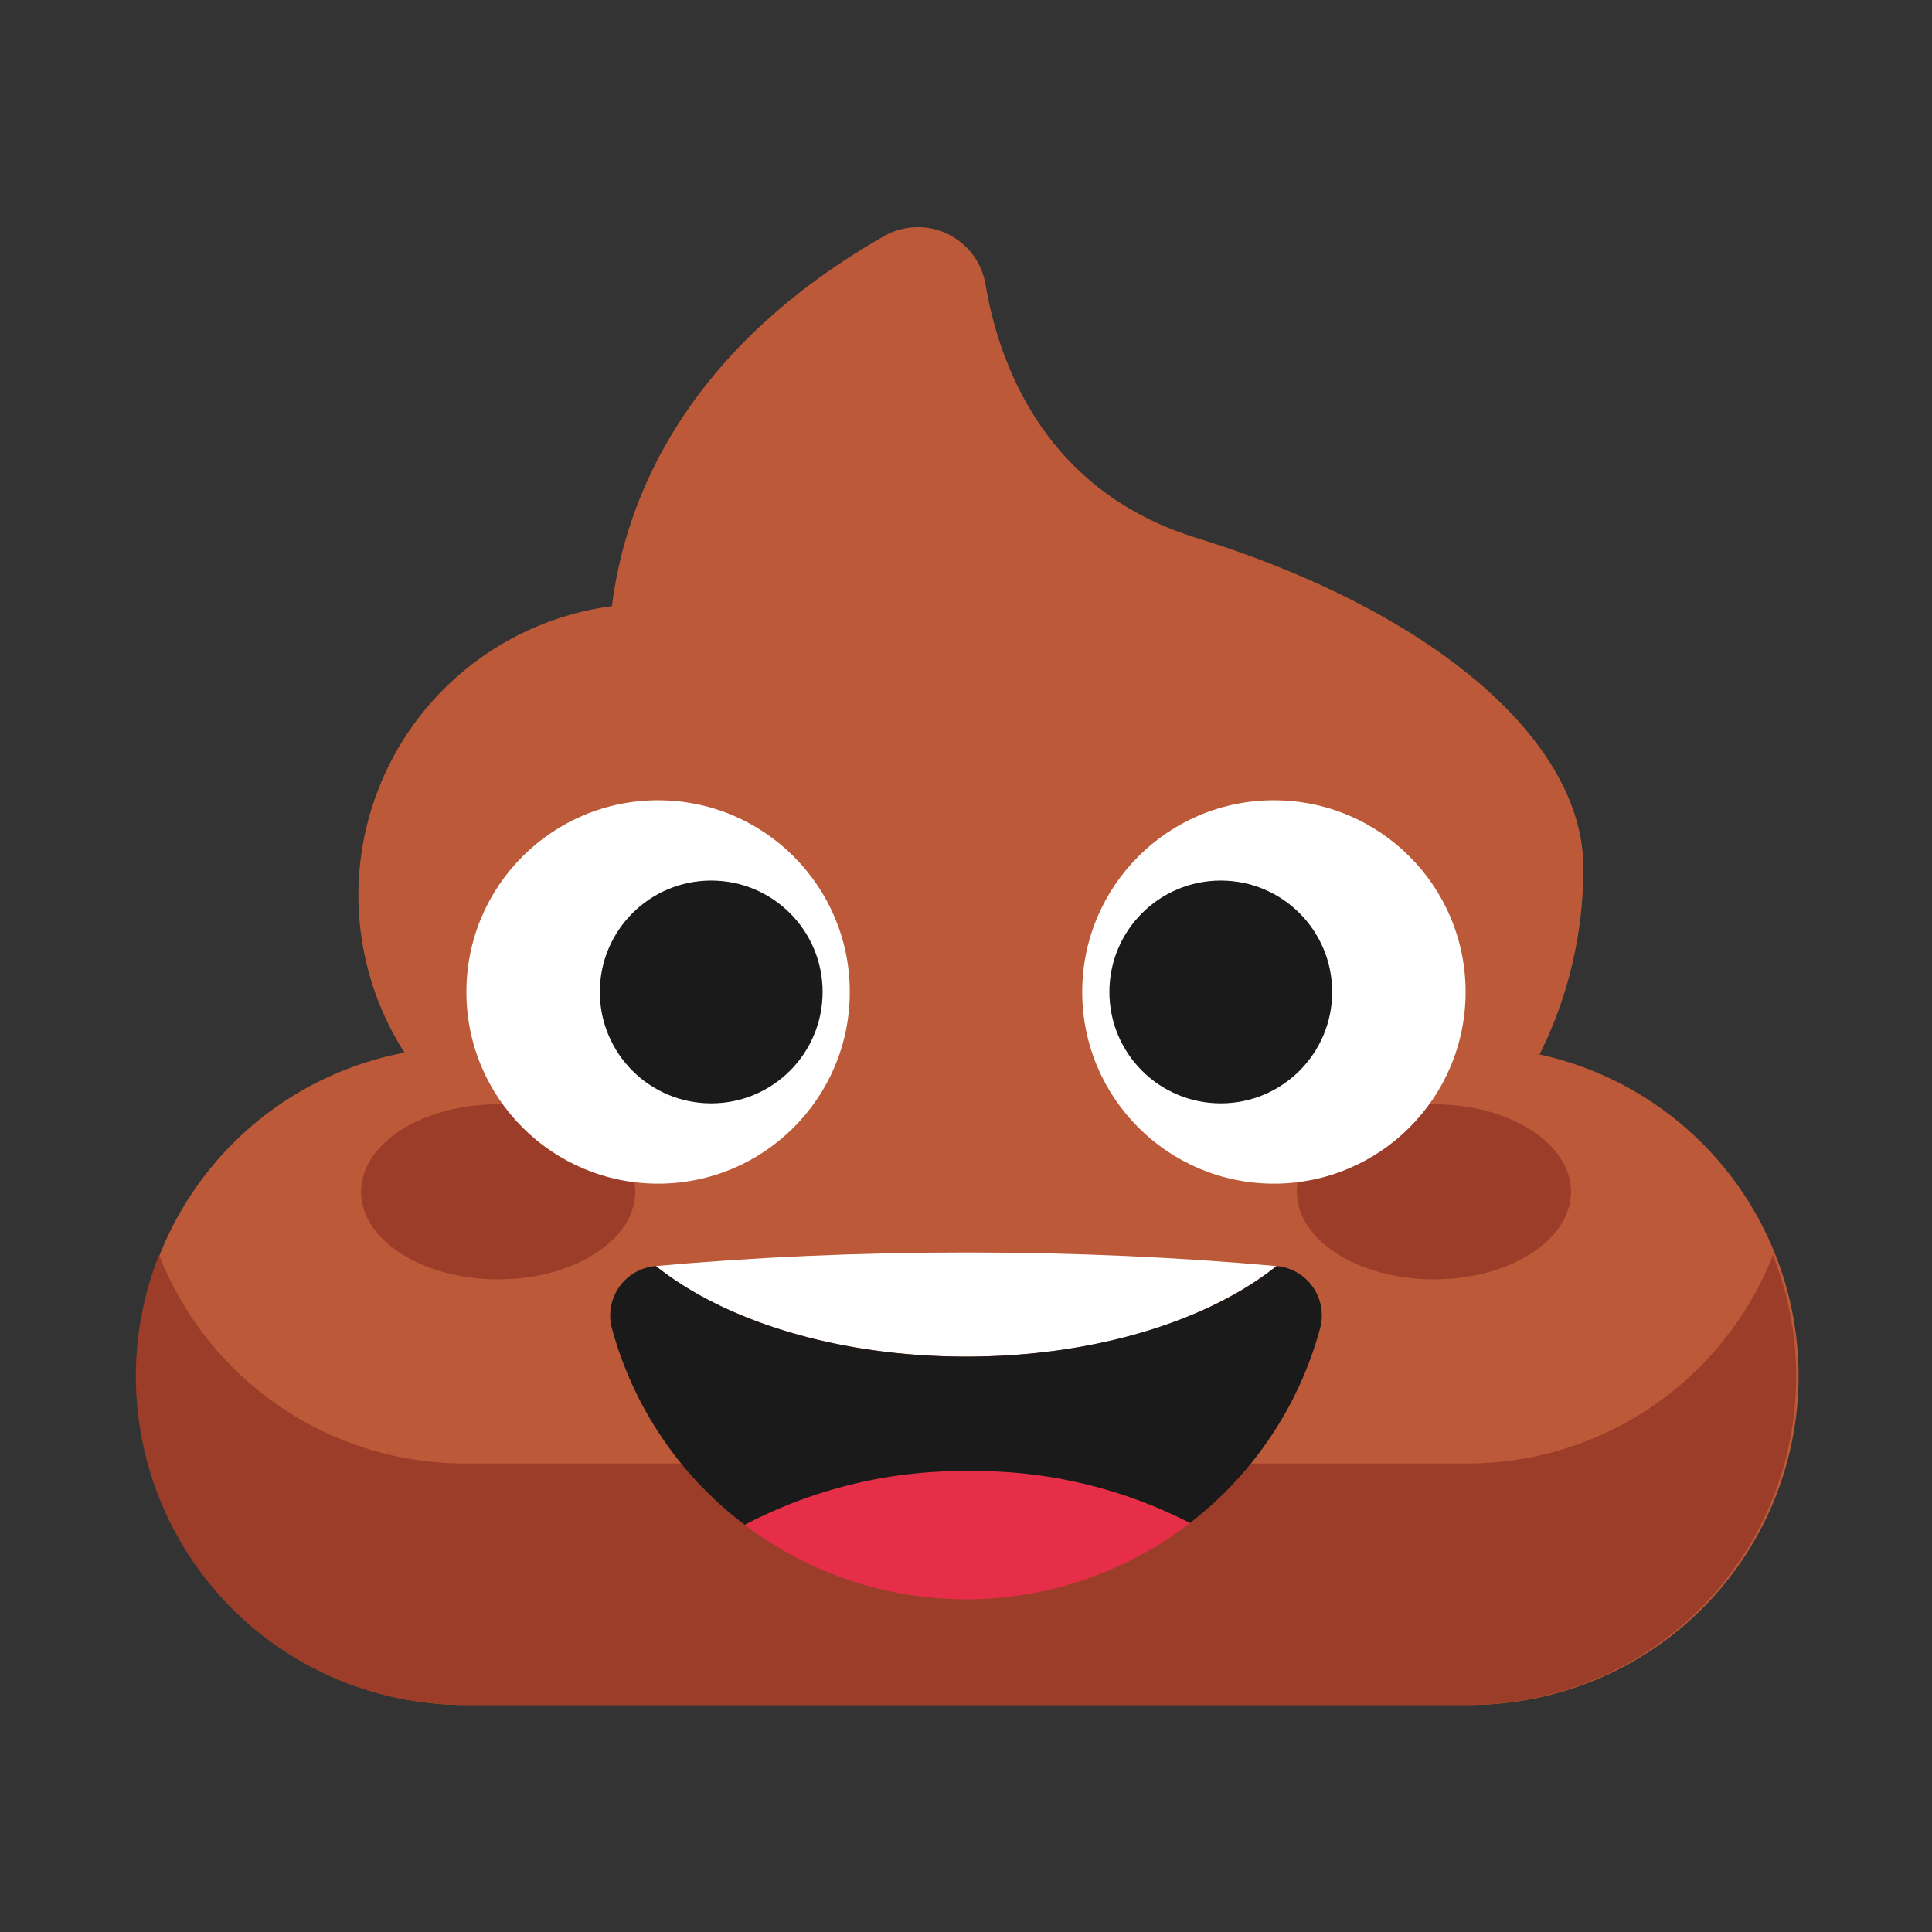 <svg xmlns="http://www.w3.org/2000/svg" viewBox="0 0 64 64"><rect x="0" y="0" width="64" height="64" fill="#333333" stroke="none"/><defs><style>.cls-1,.cls-6{fill:#1a1a1a;}.cls-1{opacity:0;}.cls-2{fill:#bb5938;}.cls-3{fill:#9c3d29;}.cls-4{fill:#fff;}.cls-5{fill:#e62e49;}</style></defs><title>Pile of poo 64</title><g id="Layer_2" data-name="Layer 2"><g id="Rough"><rect class="cls-1" width="64" height="64"/><path class="cls-2" d="M51,34.93a13.75,13.75,0,0,0,1.45-6.11c.06-4.2-4.86-8.53-12.81-11-4.9-1.51-6.52-5.56-7-8.43a2.27,2.27,0,0,0-3.37-1.56c-6.87,3.94-8.6,9.07-9,12.25a9.66,9.66,0,0,0-6.87,14.79A10.9,10.9,0,0,0,15.4,56.48H48.6A10.9,10.9,0,0,0,51,34.93Z"/><path class="cls-3" d="M48.6,48.48H15.4A10.87,10.87,0,0,1,5.27,41.57,10.89,10.89,0,0,0,15.4,56.48H48.6a10.88,10.88,0,0,0,10.13-14.9A10.88,10.88,0,0,1,48.6,48.48Z"/><ellipse class="cls-3" cx="47.5" cy="39.48" rx="4.54" ry="2.9"/><ellipse class="cls-3" cx="16.5" cy="39.48" rx="4.54" ry="2.9"/><path class="cls-4" d="M21.72,41.94c2.23,1.79,6,3,10.28,3s8-1.18,10.28-3c-3.22-.29-6.68-.45-10.28-.45S24.94,41.65,21.72,41.94Z"/><path class="cls-5" d="M32.1,48.73a15.57,15.57,0,0,0-7.43,1.78,12.13,12.13,0,0,0,14.75-.06A15.58,15.58,0,0,0,32.1,48.73Z"/><path class="cls-6" d="M42.29,41.94h0c-2.23,1.79-6,3-10.28,3s-8-1.18-10.28-3h0A1.64,1.64,0,0,0,20.27,44a12.12,12.12,0,0,0,4.4,6.51h0a15.57,15.57,0,0,1,7.43-1.78,15.58,15.58,0,0,1,7.32,1.72A12.15,12.15,0,0,0,43.73,44,1.64,1.64,0,0,0,42.29,41.94Z"/><circle class="cls-4" cx="42.2" cy="32.86" r="6.35"/><circle class="cls-4" cx="21.8" cy="32.86" r="6.35"/><circle class="cls-6" cx="40.44" cy="32.86" r="3.69"/><circle class="cls-6" cx="23.56" cy="32.86" r="3.69"/></g></g></svg>